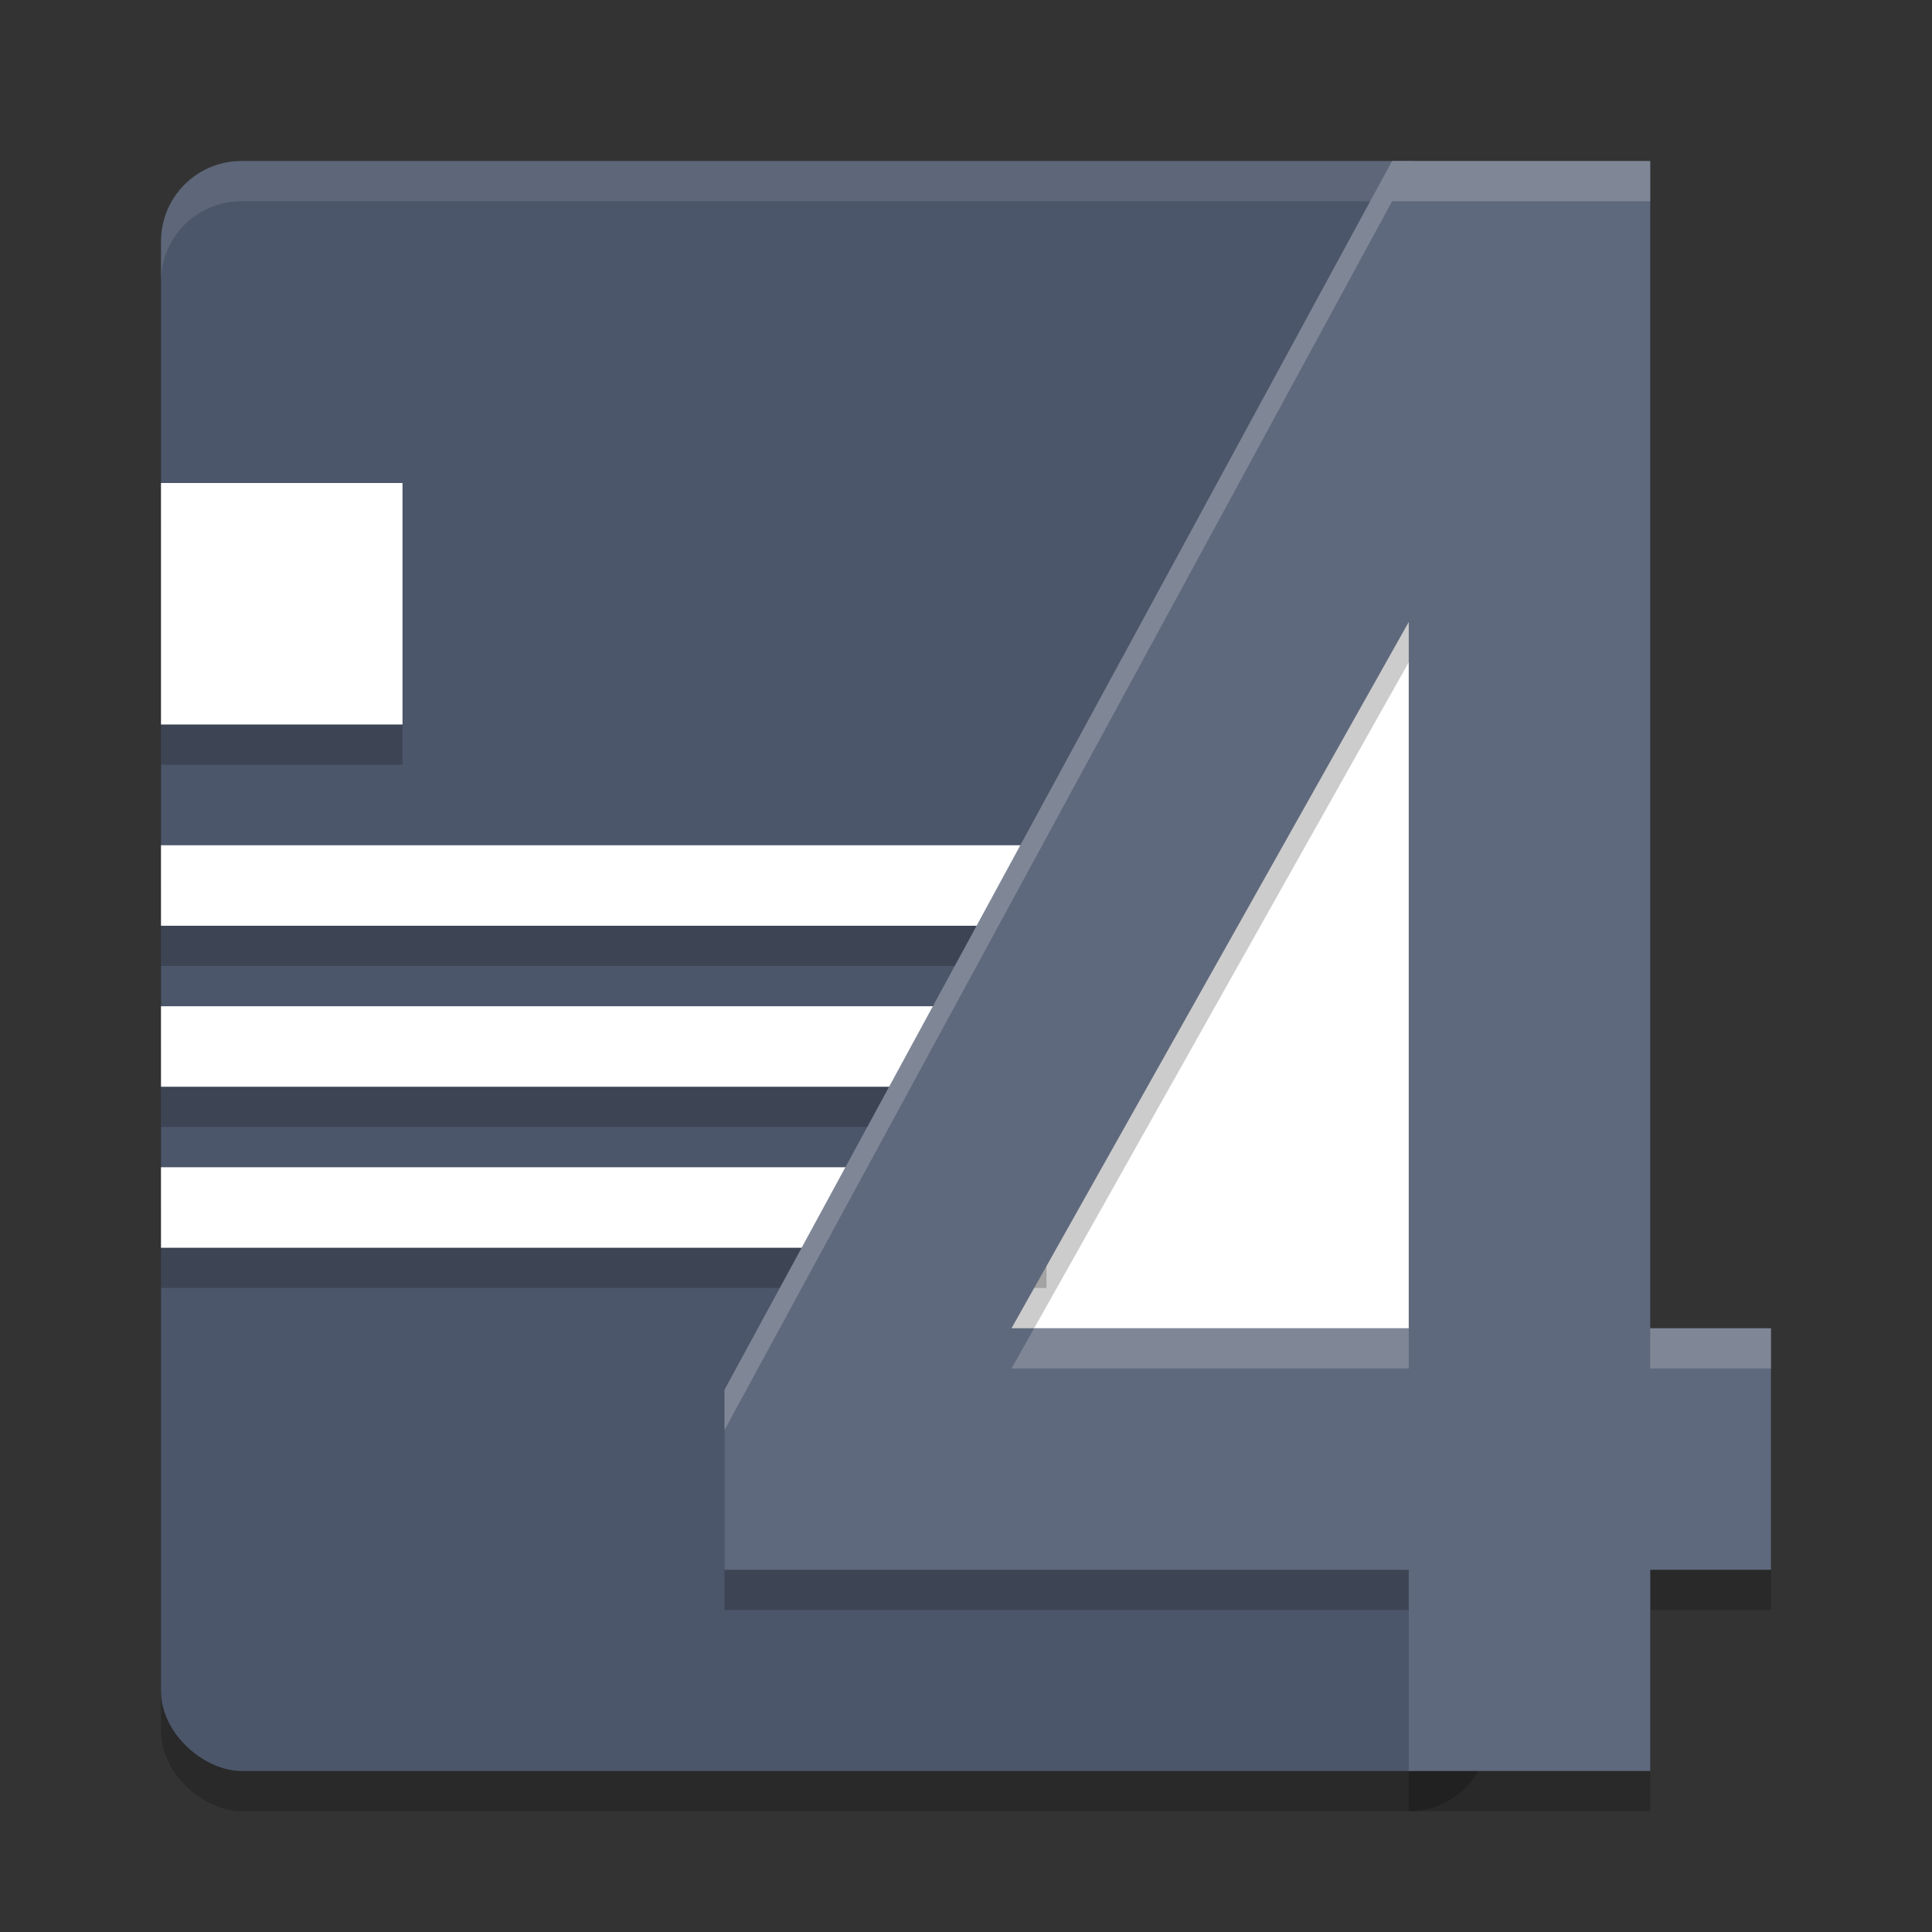 <?xml version="1.0" encoding="UTF-8" standalone="no"?>
<svg
   xmlns:dc="http://purl.org/dc/elements/1.1/"
   xmlns:cc="http://creativecommons.org/ns#"
   xmlns:rdf="http://www.w3.org/1999/02/22-rdf-syntax-ns#"
   xmlns:svg="http://www.w3.org/2000/svg"
   xmlns="http://www.w3.org/2000/svg"
   xmlns:sodipodi="http://sodipodi.sourceforge.net/DTD/sodipodi-0.dtd"
   xmlns:inkscape="http://www.inkscape.org/namespaces/inkscape"
   width="48"
   height="48"
   version="1"
   id="svg20"
   sodipodi:docname="4diac-ide.svg"
   inkscape:version="0.92.5 (2060ec1f9f, 2020-04-08)">
  <rect width="100%" height="100%" fill="#333333" stroke="none"/>
  <defs
     id="defs24" />
  <sodipodi:namedview
     pagecolor="#ffffff"
     bordercolor="#666666"
     borderopacity="1"
     objecttolerance="10"
     gridtolerance="10"
     guidetolerance="10"
     inkscape:pageopacity="0"
     inkscape:pageshadow="2"
     inkscape:window-width="783"
     inkscape:window-height="480"
     id="namedview22"
     showgrid="false"
     inkscape:zoom="4.9166667"
     inkscape:cx="24"
     inkscape:cy="24"
     inkscape:window-x="0"
     inkscape:window-y="28"
     inkscape:window-maximized="0"
     inkscape:current-layer="svg20" />
  <rect
     style="opacity:0.2"
     width="40"
     height="33"
     x="-45"
     y="-37"
     rx="2"
     ry="2"
     transform="matrix(0,-1,-1,0,0,0)"
     id="rect2" />
  <rect
     style="fill:#4c566a;fill-opacity:1"
     width="40"
     height="33"
     x="-44"
     y="-37"
     rx="2"
     ry="2"
     transform="matrix(0,-1,-1,0,0,0)"
     id="rect4" />
  <path
     style="fill:#ffffff"
     d="M 37,9 V 36 H 22 Z"
     id="path6" />
  <path
     style="fill:#ffffff;opacity:0.1"
     d="M 6 4 C 4.892 4 4 4.892 4 6 L 4 7 C 4 5.892 4.892 5 6 5 L 35 5 C 36.108 5 37 5.892 37 7 L 37 6 C 37 4.892 36.108 4 35 4 L 6 4 z"
     id="path8" />
  <path
     style="opacity:0.2"
     d="m 4,13 v 6 h 6 v -6 z m 0,9 v 2 h 22 v -2 z m 0,4 v 2 h 22 v -2 z m 0,4 v 2 h 22 v -2 z"
     id="path10" />
  <path
     style="fill:#ffffff"
     d="M 4 12 L 4 18 L 10 18 L 10 12 L 4 12 z M 4 21 L 4 23 L 26 23 L 26 21 L 4 21 z M 4 25 L 4 27 L 26 27 L 26 25 L 4 25 z M 4 29 L 4 31 L 26 31 L 26 29 L 4 29 z"
     id="path12" />
  <path
     style="opacity:0.2"
     d="M 34.586,5 18,35.529 V 40 h 17 v 5 h 6 v -5 h 3 V 34 H 41 V 5 H 38 Z M 35,16.453 V 34 h -9.869 z"
     id="path14" />
  <path
     style="fill:#5f697d;fill-opacity:1"
     d="M 34.586 4 L 18 34.529 L 18 39 L 35 39 L 35 44 L 41 44 L 41 39 L 44 39 L 44 33 L 41 33 L 41 4 L 38 4 L 34.586 4 z M 35 15.453 L 35 33 L 25.131 33 L 35 15.453 z"
     id="path16" />
  <path
     style="opacity:0.2;fill:#ffffff"
     d="M 34.586 4 L 18 34.529 L 18 35.529 L 34.586 5 L 38 5 L 41 5 L 41 4 L 38 4 L 34.586 4 z M 25.693 33 L 25.131 34 L 35 34 L 35 33 L 25.693 33 z M 41 33 L 41 34 L 44 34 L 44 33 L 41 33 z"
     id="path18" />
</svg>
